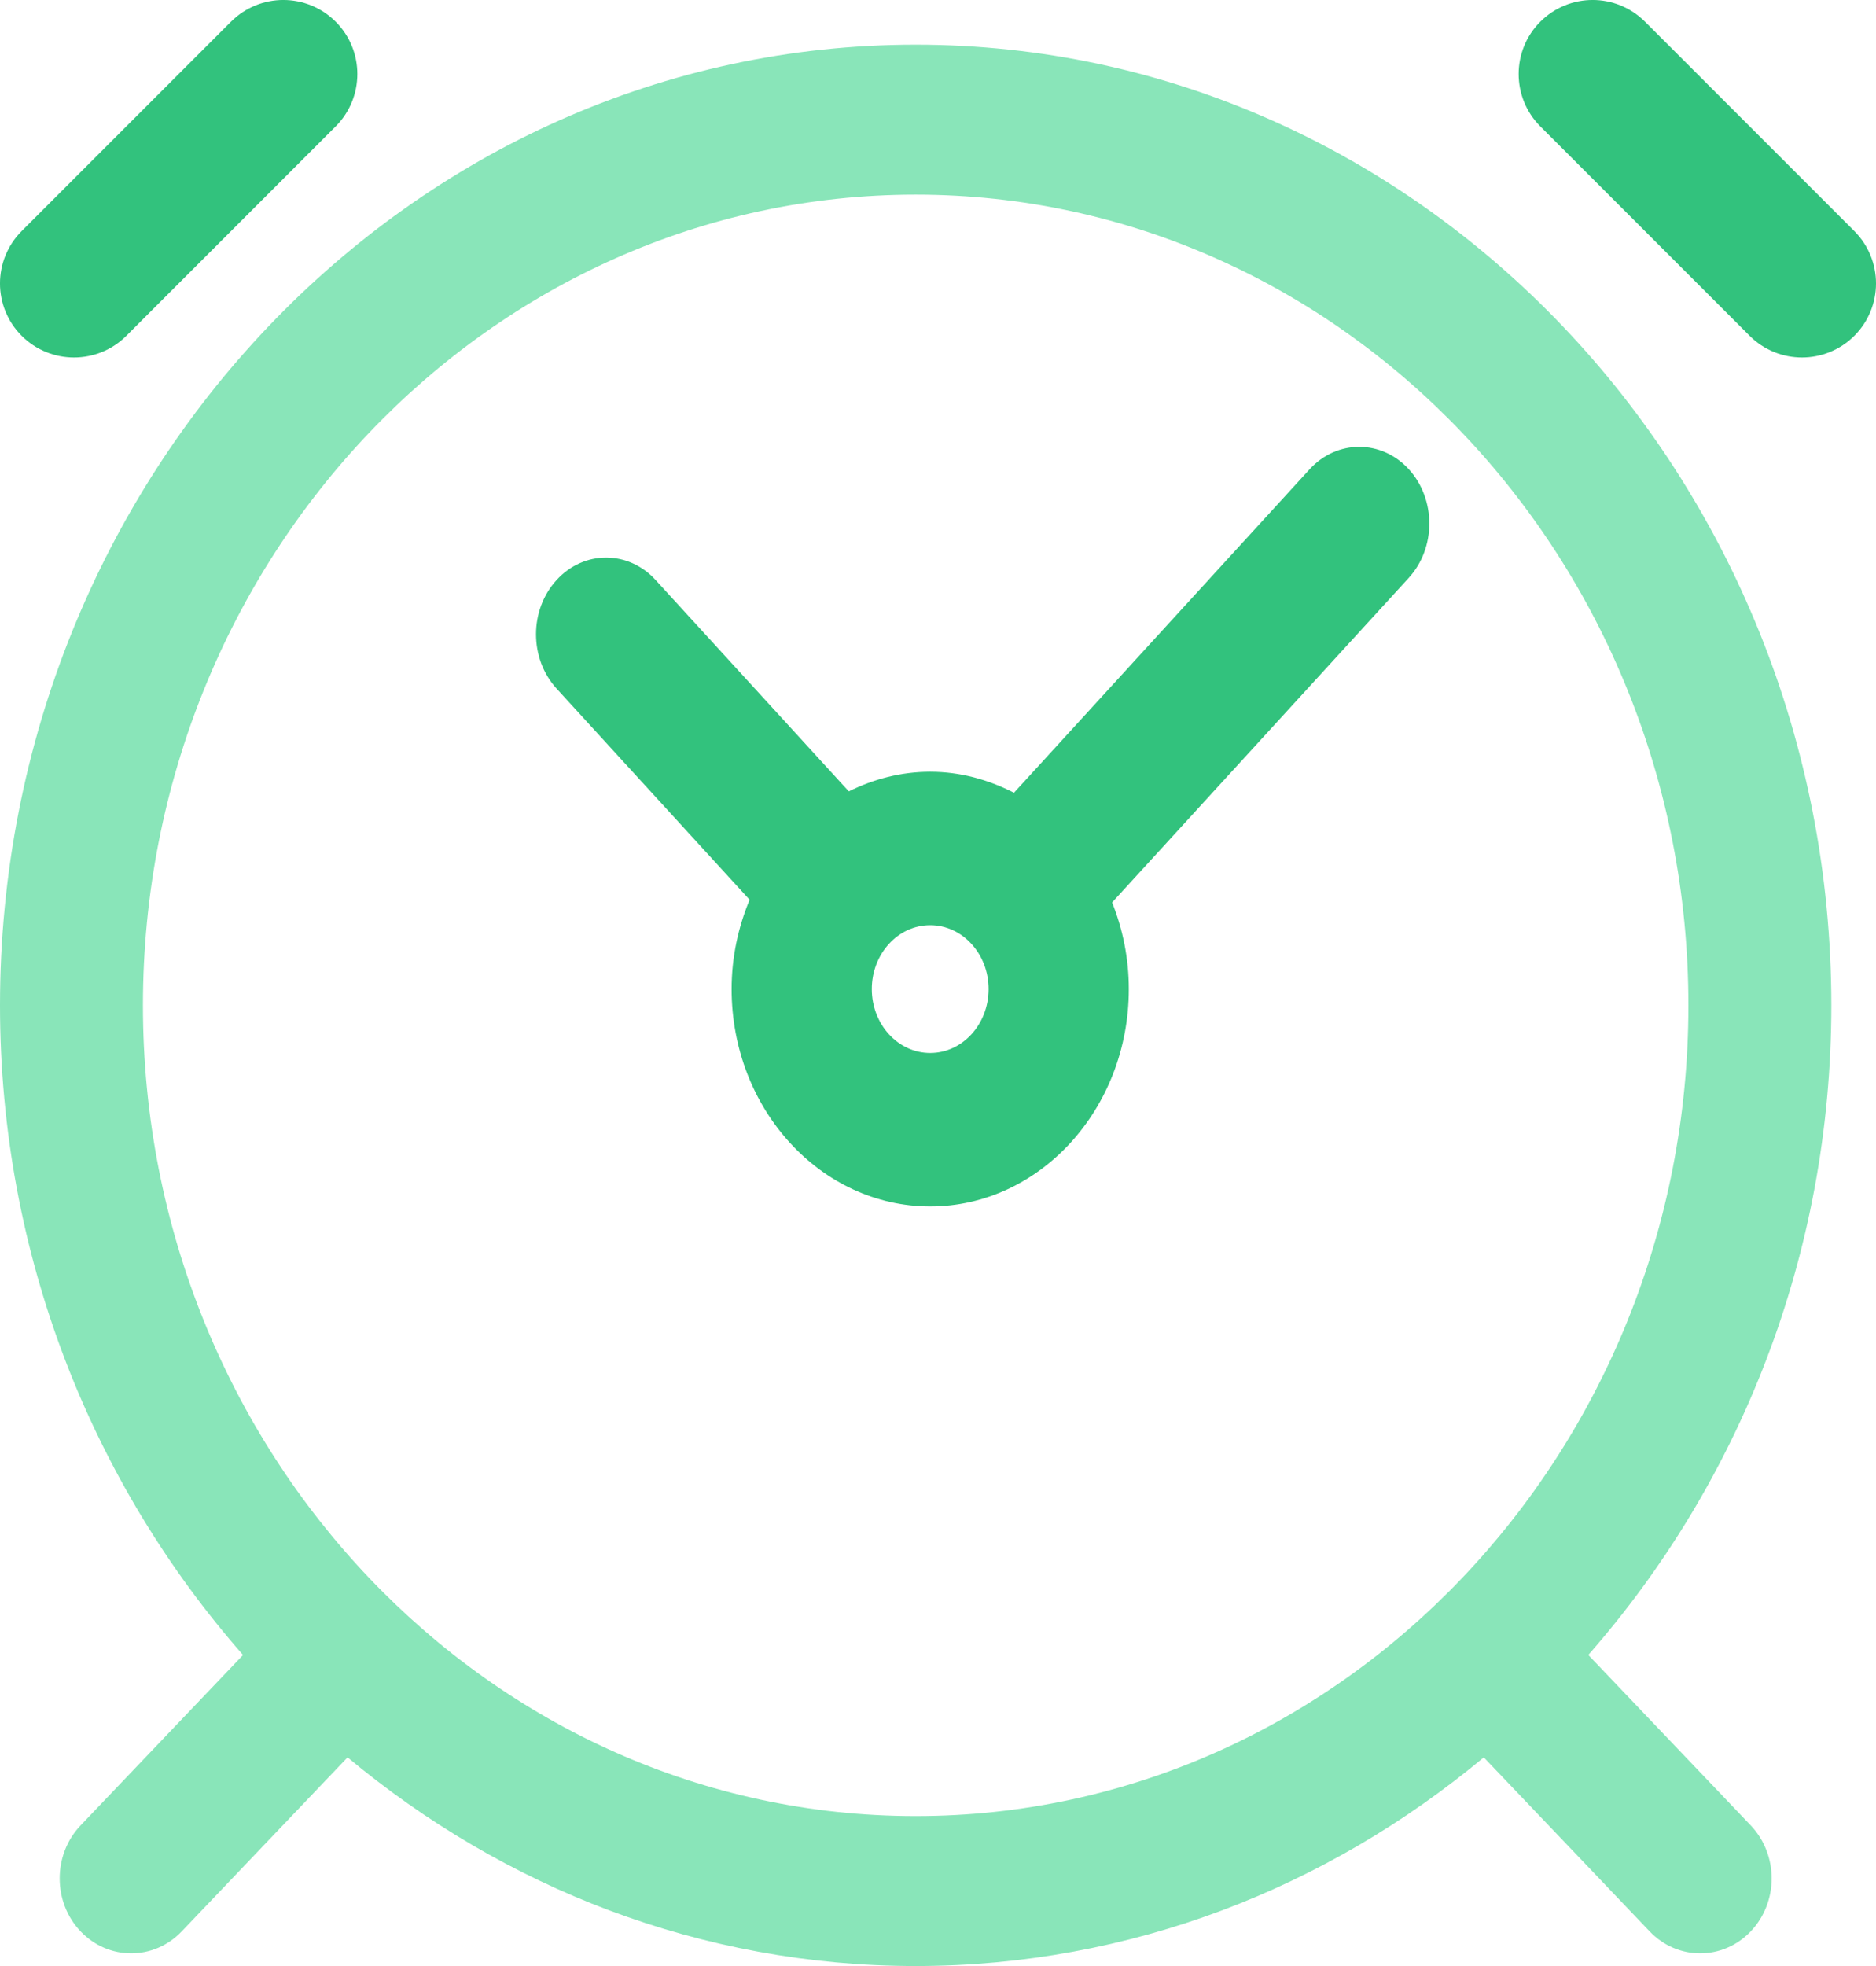 <?xml version="1.0" encoding="UTF-8"?>
<svg width="42px" height="44px" viewBox="0 0 42 44" version="1.1" xmlns="http://www.w3.org/2000/svg" xmlns:xlink="http://www.w3.org/1999/xlink">
    <!-- Generator: Sketch 50 (54983) - http://www.bohemiancoding.com/sketch -->
    <title>考勤</title>
    <desc>Created with Sketch.</desc>
    <defs></defs>
    <g id="Page-1" stroke="none" stroke-width="1" fill="none" fill-rule="evenodd">
        <g id="官网首页" transform="translate(-1224, -3641)" fill-rule="nonzero">
            <g id="5" transform="translate(0, 3051)">
                <g id="四块" transform="translate(360, 539)">
                    <g id="3" transform="translate(810, 0)">
                        <g id="考勤" transform="translate(54, 51)">
                            <path d="M20.5,1 C9.196,1 0,10.645 0,22.5 C0,28.109 2.075,33.207 5.441,37.039 L1.805,40.852 C1.18,41.508 1.18,42.57 1.805,43.225 C2.43,43.88 3.443,43.88 4.068,43.225 L7.781,39.33 C11.28,42.245 15.695,44 20.5,44 C25.305,44 29.72,42.245 33.219,39.33 L36.933,43.225 C37.558,43.88 38.57,43.88 39.195,43.225 C39.82,42.57 39.82,41.508 39.195,40.852 L35.559,37.038 C38.925,33.206 41,28.109 41,22.5 C41,10.645 31.804,1 20.5,1 Z M3.2,22.5 C3.2,12.496 10.961,4.356 20.5,4.356 C30.039,4.356 37.8,12.496 37.8,22.5 C37.8,32.504 30.039,40.644 20.5,40.644 C10.961,40.644 3.2,32.504 3.2,22.5 Z" id="Shape" fill="#89E5B9"></path>
                            <path d="M2.829,7.515 L7.515,2.829 C8.162,2.181 8.162,1.132 7.515,0.485 C6.868,-0.162 5.819,-0.162 5.172,0.485 L0.485,5.172 C-0.162,5.819 -0.162,6.868 0.485,7.515 C1.132,8.162 2.181,8.162 2.829,7.515 Z" id="Shape" fill="#32C27D"></path>
                            <path d="M39.171,7.515 C39.819,8.162 40.867,8.162 41.515,7.515 C42.162,6.868 42.162,5.819 41.515,5.172 L36.828,0.485 C36.181,-0.162 35.133,-0.162 34.485,0.485 C33.838,1.132 33.838,2.181 34.485,2.829 L39.171,7.515 Z" id="Shape" fill="#32C27D"></path>
                            <path d="M29.32,10.502 L22.701,17.742 C22.129,17.449 21.498,17.272 20.825,17.272 C20.174,17.272 19.56,17.435 19.003,17.711 L14.679,12.982 C14.066,12.311 13.072,12.311 12.46,12.982 C11.847,13.652 11.847,14.739 12.46,15.41 L16.782,20.137 C16.528,20.749 16.379,21.422 16.379,22.136 C16.379,24.818 18.374,27 20.825,27 C23.277,27 25.272,24.818 25.272,22.136 C25.272,21.446 25.136,20.792 24.898,20.197 L31.541,12.931 C32.153,12.26 32.153,11.173 31.541,10.502 C30.928,9.833 29.933,9.833 29.32,10.502 Z M20.825,23.566 C20.104,23.566 19.518,22.925 19.518,22.136 C19.518,21.347 20.104,20.706 20.825,20.706 C21.546,20.706 22.133,21.347 22.133,22.136 C22.133,22.925 21.546,23.566 20.825,23.566 Z" id="Shape" fill="#32C27D"></path>
                        </g>
                    </g>
                </g>
            </g>
        </g>
    </g>
</svg>